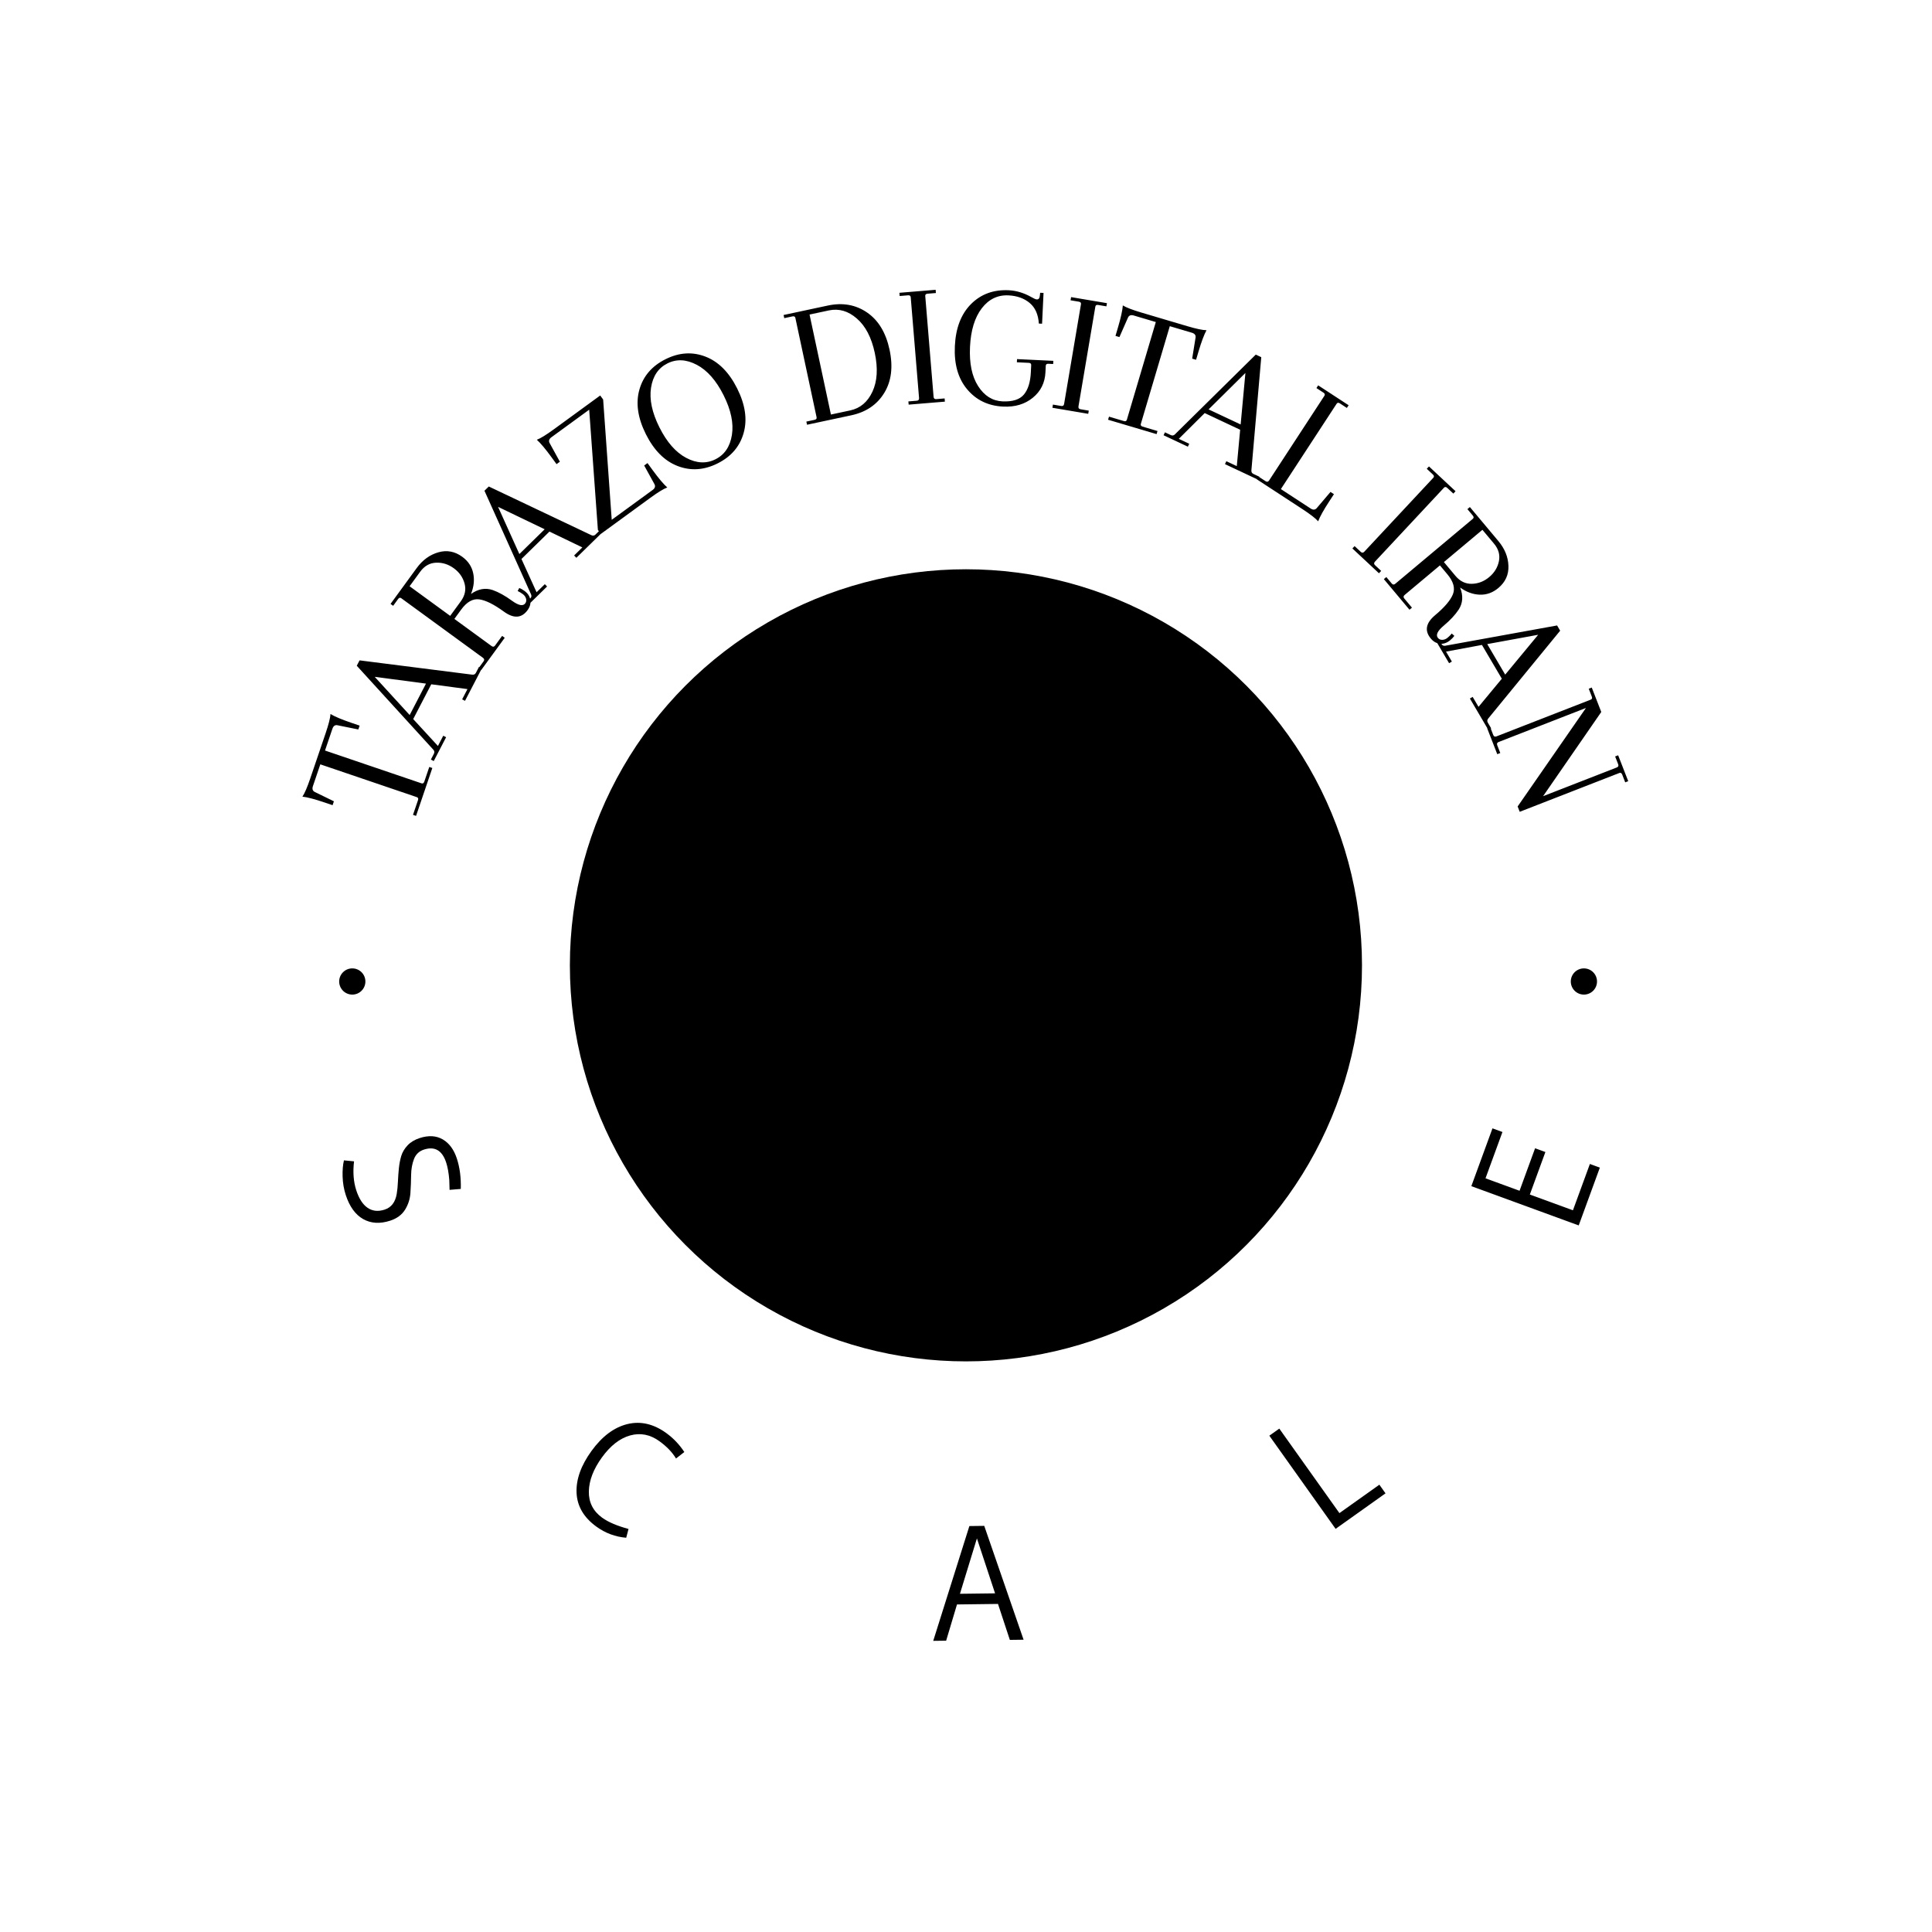 <svg xmlns="http://www.w3.org/2000/svg" version="1.1" xmlns:xlink="http://www.w3.org/1999/xlink" xmlns:svgjs="http://svgjs.dev/svgjs" width="1000" height="1000" viewBox="0 0 1000 1000"><rect width="1000" height="1000" fill="#ffffff"></rect><g transform="matrix(0.7,0,0,0.7,149.65,149.65)"><svg viewBox="0 0 280 280" data-background-color="#ffffff" preserveAspectRatio="xMidYMid meet" height="1000" width="1000" xmlns="http://www.w3.org/2000/svg" xmlns:xlink="http://www.w3.org/1999/xlink"><defs></defs><g id="tight-bounds" transform="matrix(1,0,0,1,0.14,0.14)"><svg viewBox="0 0 279.72 279.72" height="279.72" width="279.72"><g><svg viewBox="0 0 279.72 279.72" height="279.72" width="279.72"><g><svg viewBox="0 0 279.72 279.72" height="279.72" width="279.72"><g><svg viewBox="0 0 279.72 279.72" height="279.72" width="279.72"><g><svg viewBox="0 0 279.72 279.72" height="279.72" width="279.72"><g transform="matrix(1,0,0,1,57.573,57.447)"><svg viewBox="0 0 164.574 164.827" height="164.827" width="164.574"><g><circle r="82" cx="82.413" cy="82.413" fill="#000000" data-fill-palette-color="accent"></circle></g></svg></g><path d="M8.822 90.882l-1.532 4.507 19.976 6.79c0.275 0.093 0.468-0.023 0.578-0.349v0l1.034-3.04 0.632 0.215-3.37 9.916-0.633-0.215 1.034-3.04c0.111-0.326 0.029-0.536-0.247-0.629v0l-19.975-6.79-1.532 4.508c-0.204 0.601-0.059 1.014 0.434 1.238v0l3.91 1.907-0.274 0.805-1.64-0.557c-2.046-0.695-3.581-1.099-4.605-1.212v0c0.459-0.678 1-1.935 1.623-3.77v0l3.182-9.36c0.626-1.841 0.962-3.167 1.01-3.979v0c0.881 0.535 2.344 1.15 4.39 1.846v0l1.64 0.557-0.271 0.796-4.265-0.861c-0.527-0.129-0.893 0.11-1.099 0.717zM39.163 78.084l0.593 0.308-3.481 6.706-0.593-0.308 1.101-2.121-7.496-0.993-3.738 7.201 5.121 5.568 1.101-2.121 0.593 0.308-2.562 4.935-0.593-0.308 0.625-1.205c0.159-0.306 0.113-0.592-0.136-0.858v0l-15.833-17.36 0.579-1.115 23.308 2.959c0.362 0.051 0.622-0.077 0.781-0.382v0zM28.197 81.533l-10.615-1.402 7.237 7.91zM48.749 64.917v0c0.215-0.295 0.267-0.629 0.155-1.003-0.11-0.365-0.34-0.674-0.689-0.929-0.349-0.255-0.696-0.461-1.04-0.62v0l0.336-0.632c0.35 0.139 0.705 0.339 1.066 0.601v0c0.715 0.521 1.124 1.146 1.228 1.874 0.11 0.732-0.082 1.436-0.576 2.113v0c-1.234 1.691-2.873 1.79-4.919 0.298-2.046-1.492-3.738-2.334-5.078-2.526-1.338-0.182-2.586 0.52-3.744 2.108v0l-1.415 1.939 7.708 5.623c0.278 0.203 0.519 0.165 0.722-0.112v0l1.457-1.997 0.54 0.394-4.871 6.677-0.54-0.394 1.027-1.407c0.203-0.278 0.165-0.519-0.113-0.722v0l-16.922-12.345c-0.235-0.171-0.453-0.118-0.657 0.161v0l-1.026 1.407-0.54-0.394 5.414-7.421c1.218-1.669 2.713-2.756 4.484-3.261 1.763-0.503 3.41-0.195 4.944 0.923v0c1.227 0.895 1.985 2.033 2.274 3.414 0.288 1.381 0.135 2.811-0.46 4.291v0c1.501-1.061 3.006-1.33 4.513-0.807v0c1.234 0.44 2.546 1.168 3.937 2.182 1.391 1.015 2.319 1.203 2.785 0.565zM26.999 58.366v0l-2.197 3.011 8.404 6.131 2.197-3.012c0.868-1.189 1.127-2.421 0.777-3.695-0.349-1.274-1.088-2.323-2.217-3.147-1.135-0.828-2.362-1.213-3.683-1.157-1.32 0.057-2.414 0.68-3.281 1.869zM64.262 49.72l0.468 0.477-5.398 5.288-0.468-0.478 1.708-1.673-6.813-3.279-5.796 5.678 3.13 6.886 1.708-1.672 0.468 0.477-3.973 3.891-0.468-0.477 0.97-0.95c0.246-0.241 0.292-0.527 0.138-0.858v0l-9.634-21.429 0.897-0.879 21.226 10.075c0.328 0.161 0.615 0.121 0.86-0.12v0zM52.768 49.579l-9.65-4.64 4.411 9.772zM74.65 43.066l-10.254 7.478-0.609-0.835-1.801-24.886-7.807 5.693c-0.518 0.378-0.637 0.799-0.358 1.264v0l2.093 3.814-0.688 0.502-1.02-1.4c-1.273-1.746-2.293-2.962-3.061-3.647v0c0.76-0.287 1.926-1.003 3.497-2.149v0l9.624-7.018 0.609 0.834 1.776 24.905 8.463-6.171c0.513-0.374 0.632-0.795 0.357-1.263v0l-2.1-3.809 0.687-0.501 1.02 1.399c1.273 1.746 2.298 2.962 3.075 3.65v0c-0.77 0.285-1.937 0.999-3.503 2.14zM80.311 36.489c-2.709-1.037-4.906-3.237-6.59-6.599-1.684-3.363-2.13-6.44-1.339-9.231 0.789-2.782 2.588-4.876 5.395-6.282 2.801-1.403 5.552-1.588 8.253-0.554 2.709 1.037 4.906 3.237 6.591 6.6 1.684 3.363 2.13 6.44 1.338 9.23-0.786 2.788-2.58 4.883-5.381 6.287-2.807 1.406-5.563 1.589-8.267 0.549zM74.787 20.281c-0.37 2.413 0.21 5.147 1.741 8.202 1.53 3.055 3.372 5.157 5.526 6.306 2.16 1.146 4.185 1.246 6.075 0.3 1.89-0.947 3.025-2.629 3.407-5.049 0.382-2.419-0.192-5.156-1.723-8.211-1.53-3.055-3.378-5.154-5.544-6.297-2.166-1.143-4.194-1.241-6.083-0.295-1.89 0.947-3.022 2.628-3.399 5.044zM104.077 5.506l-1.704 0.364-0.14-0.654 9.163-1.957c3.057-0.653 5.763-0.175 8.116 1.436 2.353 1.61 3.907 4.182 4.661 7.714 0.755 3.533 0.387 6.515-1.103 8.946-1.49 2.431-3.764 3.973-6.821 4.627v0l-9.162 1.957-0.14-0.654 1.704-0.364c0.337-0.072 0.475-0.25 0.414-0.534v0l-4.392-20.563c-0.061-0.284-0.259-0.39-0.596-0.318zM111.611 4.269v0l-4.001 0.855 4.422 20.702 4.001-0.855c2.067-0.442 3.6-1.736 4.598-3.882 1.004-2.155 1.164-4.83 0.482-8.026-0.683-3.196-1.922-5.569-3.717-7.119-1.79-1.558-3.718-2.116-5.785-1.675zM130.281 22.409v0l-1.726-20.875c-0.024-0.289-0.207-0.42-0.55-0.391v0l-1.737 0.143-0.055-0.666 7.5-0.62 0.055 0.666-1.726 0.143c-0.343 0.028-0.503 0.187-0.479 0.477v0l1.726 20.874c0.028 0.343 0.214 0.501 0.557 0.473v0l1.727-0.143 0.055 0.666-7.5 0.62-0.056-0.666 1.737-0.144c0.343-0.028 0.501-0.214 0.472-0.557zM148.789 1.153v0c-2.233-0.106-4.077 0.79-5.532 2.687-1.456 1.905-2.265 4.563-2.428 7.977-0.162 3.413 0.398 6.12 1.682 8.121 1.284 2.008 2.961 3.061 5.031 3.16 2.077 0.099 3.553-0.365 4.427-1.392 0.874-1.033 1.36-2.578 1.457-4.636v0l0.071-1.477c0.014-0.297-0.151-0.453-0.495-0.469v0l-2.469-0.118 0.031-0.657 7.518 0.357-0.032 0.658-1.001-0.048c-0.344-0.016-0.523 0.124-0.537 0.421v0l-0.064 1.325c-0.104 2.185-0.975 3.945-2.613 5.281-1.639 1.342-3.686 1.954-6.142 1.837v0c-3.089-0.147-5.571-1.337-7.445-3.569-1.881-2.232-2.733-5.22-2.555-8.964 0.178-3.743 1.296-6.644 3.355-8.703 2.051-2.052 4.649-3.003 7.792-2.853v0c1.599 0.076 3.178 0.557 4.738 1.442v0c0.5 0.294 0.861 0.447 1.083 0.457v0c0.364 0.017 0.572-0.233 0.624-0.751v0l0.07-0.625 0.698 0.033-0.303 6.374-0.668-0.032c-0.126-1.899-0.765-3.325-1.915-4.279-1.151-0.954-2.61-1.473-4.378-1.557zM160.312 23.632v0l3.492-20.653c0.048-0.286-0.097-0.458-0.436-0.516v0l-1.718-0.29 0.111-0.659 7.421 1.254-0.112 0.659-1.708-0.288c-0.34-0.057-0.534 0.057-0.582 0.343v0l-3.492 20.653c-0.057 0.34 0.084 0.538 0.424 0.595v0l1.707 0.289-0.111 0.659-7.42-1.254 0.111-0.66 1.718 0.291c0.34 0.057 0.538-0.084 0.595-0.423zM186.758 8.886l-4.564-1.353-5.996 20.228c-0.083 0.278 0.041 0.467 0.371 0.564v0l3.078 0.913-0.19 0.641-10.041-2.977 0.19-0.641 3.079 0.913c0.33 0.098 0.537 0.008 0.619-0.271v0l5.996-20.228-4.564-1.353c-0.609-0.18-1.015-0.019-1.221 0.483v0l-1.75 3.982-0.816-0.242 0.492-1.661c0.614-2.072 0.957-3.621 1.03-4.649v0c0.696 0.432 1.973 0.923 3.831 1.474v0l9.478 2.81c1.865 0.553 3.203 0.837 4.015 0.852v0c-0.5 0.901-1.056 2.388-1.67 4.459v0l-0.493 1.661-0.806-0.239 0.693-4.295c0.108-0.531-0.145-0.888-0.761-1.071zM200.739 38.704l-0.285 0.604-6.837-3.216 0.284-0.604 2.163 1.017 0.698-7.529-7.341-3.453-5.364 5.335 2.163 1.017-0.284 0.605-5.032-2.367 0.285-0.605 1.228 0.578c0.312 0.147 0.596 0.09 0.852-0.17v0l16.726-16.5 1.137 0.534-2.043 23.407c-0.037 0.363 0.101 0.618 0.412 0.765v0zM196.863 27.881l0.985-10.662-7.621 7.541zM209.665 45.413l-9.455-6.177 0.366-0.559 1.458 0.953c0.288 0.188 0.527 0.138 0.715-0.15v0l11.455-17.537c0.159-0.243 0.094-0.459-0.194-0.647v0l-1.458-0.953 0.365-0.559 6.301 4.115-0.366 0.56-1.45-0.947c-0.288-0.188-0.512-0.161-0.671 0.082v0l-11.538 17.663 6.148 4.016c0.531 0.347 0.967 0.309 1.308-0.113v0l2.818-3.313 0.712 0.465-0.947 1.45c-1.182 1.809-1.956 3.198-2.324 4.168v0c-0.54-0.619-1.621-1.458-3.243-2.517zM222.459 54.229v0l14.294-15.311c0.198-0.212 0.171-0.436-0.081-0.671v0l-1.273-1.189 0.456-0.489 5.501 5.136-0.456 0.488-1.266-1.182c-0.252-0.235-0.477-0.246-0.675-0.034v0l-14.293 15.312c-0.235 0.252-0.227 0.495 0.025 0.73v0l1.266 1.182-0.456 0.488-5.501-5.135 0.456-0.489 1.273 1.189c0.252 0.235 0.495 0.227 0.73-0.025zM237.715 72.08v0c0.234 0.28 0.546 0.41 0.936 0.392 0.38-0.019 0.736-0.167 1.068-0.445 0.331-0.278 0.615-0.564 0.852-0.86v0l0.533 0.479c-0.219 0.307-0.499 0.603-0.84 0.889v0c-0.678 0.568-1.383 0.815-2.115 0.741-0.737-0.07-1.374-0.426-1.912-1.068v0c-1.344-1.605-1.046-3.22 0.896-4.846 1.941-1.626 3.166-3.066 3.674-4.32 0.499-1.255 0.118-2.636-1.144-4.142v0l-1.542-1.84-7.314 6.127c-0.264 0.221-0.285 0.464-0.064 0.728v0l1.587 1.894-0.512 0.429-5.308-6.335 0.513-0.43 1.118 1.336c0.221 0.264 0.464 0.285 0.728 0.064v0l16.057-13.451c0.223-0.186 0.223-0.412 0.002-0.675v0l-1.119-1.336 0.513-0.429 5.899 7.042c1.327 1.584 2.022 3.297 2.084 5.138 0.064 1.832-0.632 3.357-2.086 4.576v0c-1.165 0.976-2.452 1.437-3.861 1.384-1.409-0.053-2.761-0.546-4.054-1.479v0c0.668 1.713 0.567 3.238-0.303 4.574v0c-0.724 1.091-1.746 2.19-3.067 3.296-1.32 1.106-1.726 1.961-1.219 2.567zM249.312 52.548v0l-2.394-2.857-7.974 6.679 2.394 2.858c0.945 1.128 2.078 1.677 3.399 1.644 1.321-0.032 2.517-0.497 3.589-1.394 1.077-0.902 1.746-2 2.01-3.295 0.263-1.295-0.078-2.507-1.024-3.635zM248.733 90.796l-0.576 0.339-3.833-6.512 0.576-0.339 1.213 2.06 4.823-5.824-4.116-6.992-7.438 1.381 1.213 2.06-0.576 0.339-2.821-4.792 0.576-0.339 0.689 1.17c0.175 0.297 0.441 0.41 0.799 0.34v0l23.118-4.194 0.637 1.083-14.887 18.177c-0.235 0.279-0.265 0.568-0.09 0.864v0zM251.636 79.673l6.827-8.25-10.547 1.93zM254.642 108.075l-0.43-1.104 14.142-20.393-18.072 7.043c-0.321 0.125-0.419 0.348-0.294 0.669v0l0.629 1.613-0.623 0.243-2.089-5.36 0.623-0.243 0.632 1.623c0.125 0.321 0.348 0.419 0.669 0.294v0l19.517-7.605c0.271-0.105 0.343-0.319 0.218-0.64v0l-0.632-1.623 0.622-0.243 1.972 5.059-12.045 17.434 15.251-5.943c0.321-0.125 0.419-0.348 0.293-0.669v0l-0.629-1.614 0.623-0.243 2.089 5.361-0.623 0.242-0.628-1.613c-0.125-0.321-0.323-0.429-0.594-0.324v0zM35.401 186.155v0l-2.323 0.193-0.06-2.048c-0.112-1.434-0.325-2.632-0.638-3.594v0c-0.824-2.53-2.363-3.427-4.617-2.694v0c-0.982 0.32-1.666 0.969-2.05 1.947-0.378 0.975-0.577 2.077-0.596 3.304-0.013 1.226-0.06 2.463-0.144 3.712-0.077 1.247-0.446 2.404-1.106 3.471-0.661 1.067-1.688 1.828-3.081 2.282v0c-2.119 0.69-3.987 0.578-5.606-0.336-1.614-0.923-2.813-2.585-3.595-4.986v0c-0.391-1.201-0.608-2.465-0.65-3.794-0.04-1.322 0.052-2.446 0.276-3.371v0l2.09 0.204c-0.263 2.245-0.11 4.24 0.459 5.986 0.569 1.746 1.355 2.96 2.358 3.642 1.003 0.682 2.179 0.803 3.527 0.363v0c1.374-0.448 2.206-1.535 2.495-3.263v0c0.129-0.781 0.211-1.62 0.245-2.519 0.04-0.901 0.105-1.813 0.195-2.737 0.092-0.918 0.256-1.777 0.491-2.578 0.245-0.797 0.683-1.533 1.316-2.208 0.634-0.668 1.465-1.17 2.492-1.504v0c1.843-0.6 3.438-0.509 4.787 0.272 1.342 0.784 2.317 2.111 2.926 3.979 0.607 1.862 0.876 3.954 0.809 6.277zM63.466 256.065v0c-2.607-1.891-3.972-4.224-4.095-6.999-0.117-2.771 0.916-5.662 3.101-8.675 2.185-3.012 4.651-4.86 7.399-5.544 2.75-0.675 5.448-0.053 8.093 1.867v0c1.459 1.059 2.699 2.362 3.72 3.911v0l-1.723 1.341c-0.77-1.284-1.912-2.476-3.426-3.574v0c-1.913-1.388-3.933-1.789-6.059-1.204-2.13 0.591-4.077 2.102-5.842 4.534-1.768 2.438-2.675 4.792-2.719 7.062-0.041 2.264 0.879 4.078 2.759 5.442v0c1.241 0.9 3.059 1.677 5.455 2.33v0l-0.48 1.817c-2.259-0.187-4.32-0.956-6.183-2.308zM143.778 255.916l8.145 23.571-2.846 0.035-2.453-7.445-8.488 0.106-2.246 7.504-2.674 0.033 7.483-23.766zM138.747 269.977l7.272-0.09-3.758-11.38zM225.584 247.391l1.274 1.79-10.333 7.352-13.722-19.288 2.063-1.467 12.448 17.496zM269.169 180.988l2.064 0.755-4.376 11.967-22.231-8.13 4.376-11.967 2.064 0.755-3.506 9.589 7.049 2.578 3.217-8.8 2.131 0.78-3.218 8.799 8.923 3.263zM10.224 143.208c0-1.498 1.215-2.713 2.713-2.713 1.498 0 2.713 1.215 2.713 2.713 0 1.498-1.215 2.713-2.713 2.712-1.498 0-2.713-1.215-2.713-2.712zM265.217 143.208c0-1.498 1.215-2.713 2.713-2.713 1.498 0 2.713 1.215 2.713 2.713 0 1.498-1.215 2.713-2.713 2.712-1.498 0-2.713-1.215-2.713-2.712z" fill="#000000" data-fill-palette-color="primary"></path></svg></g></svg></g></svg></g></svg></g></svg><rect width="279.72" height="279.72" fill="none" stroke="none" visibility="hidden"></rect></g></svg></g></svg>